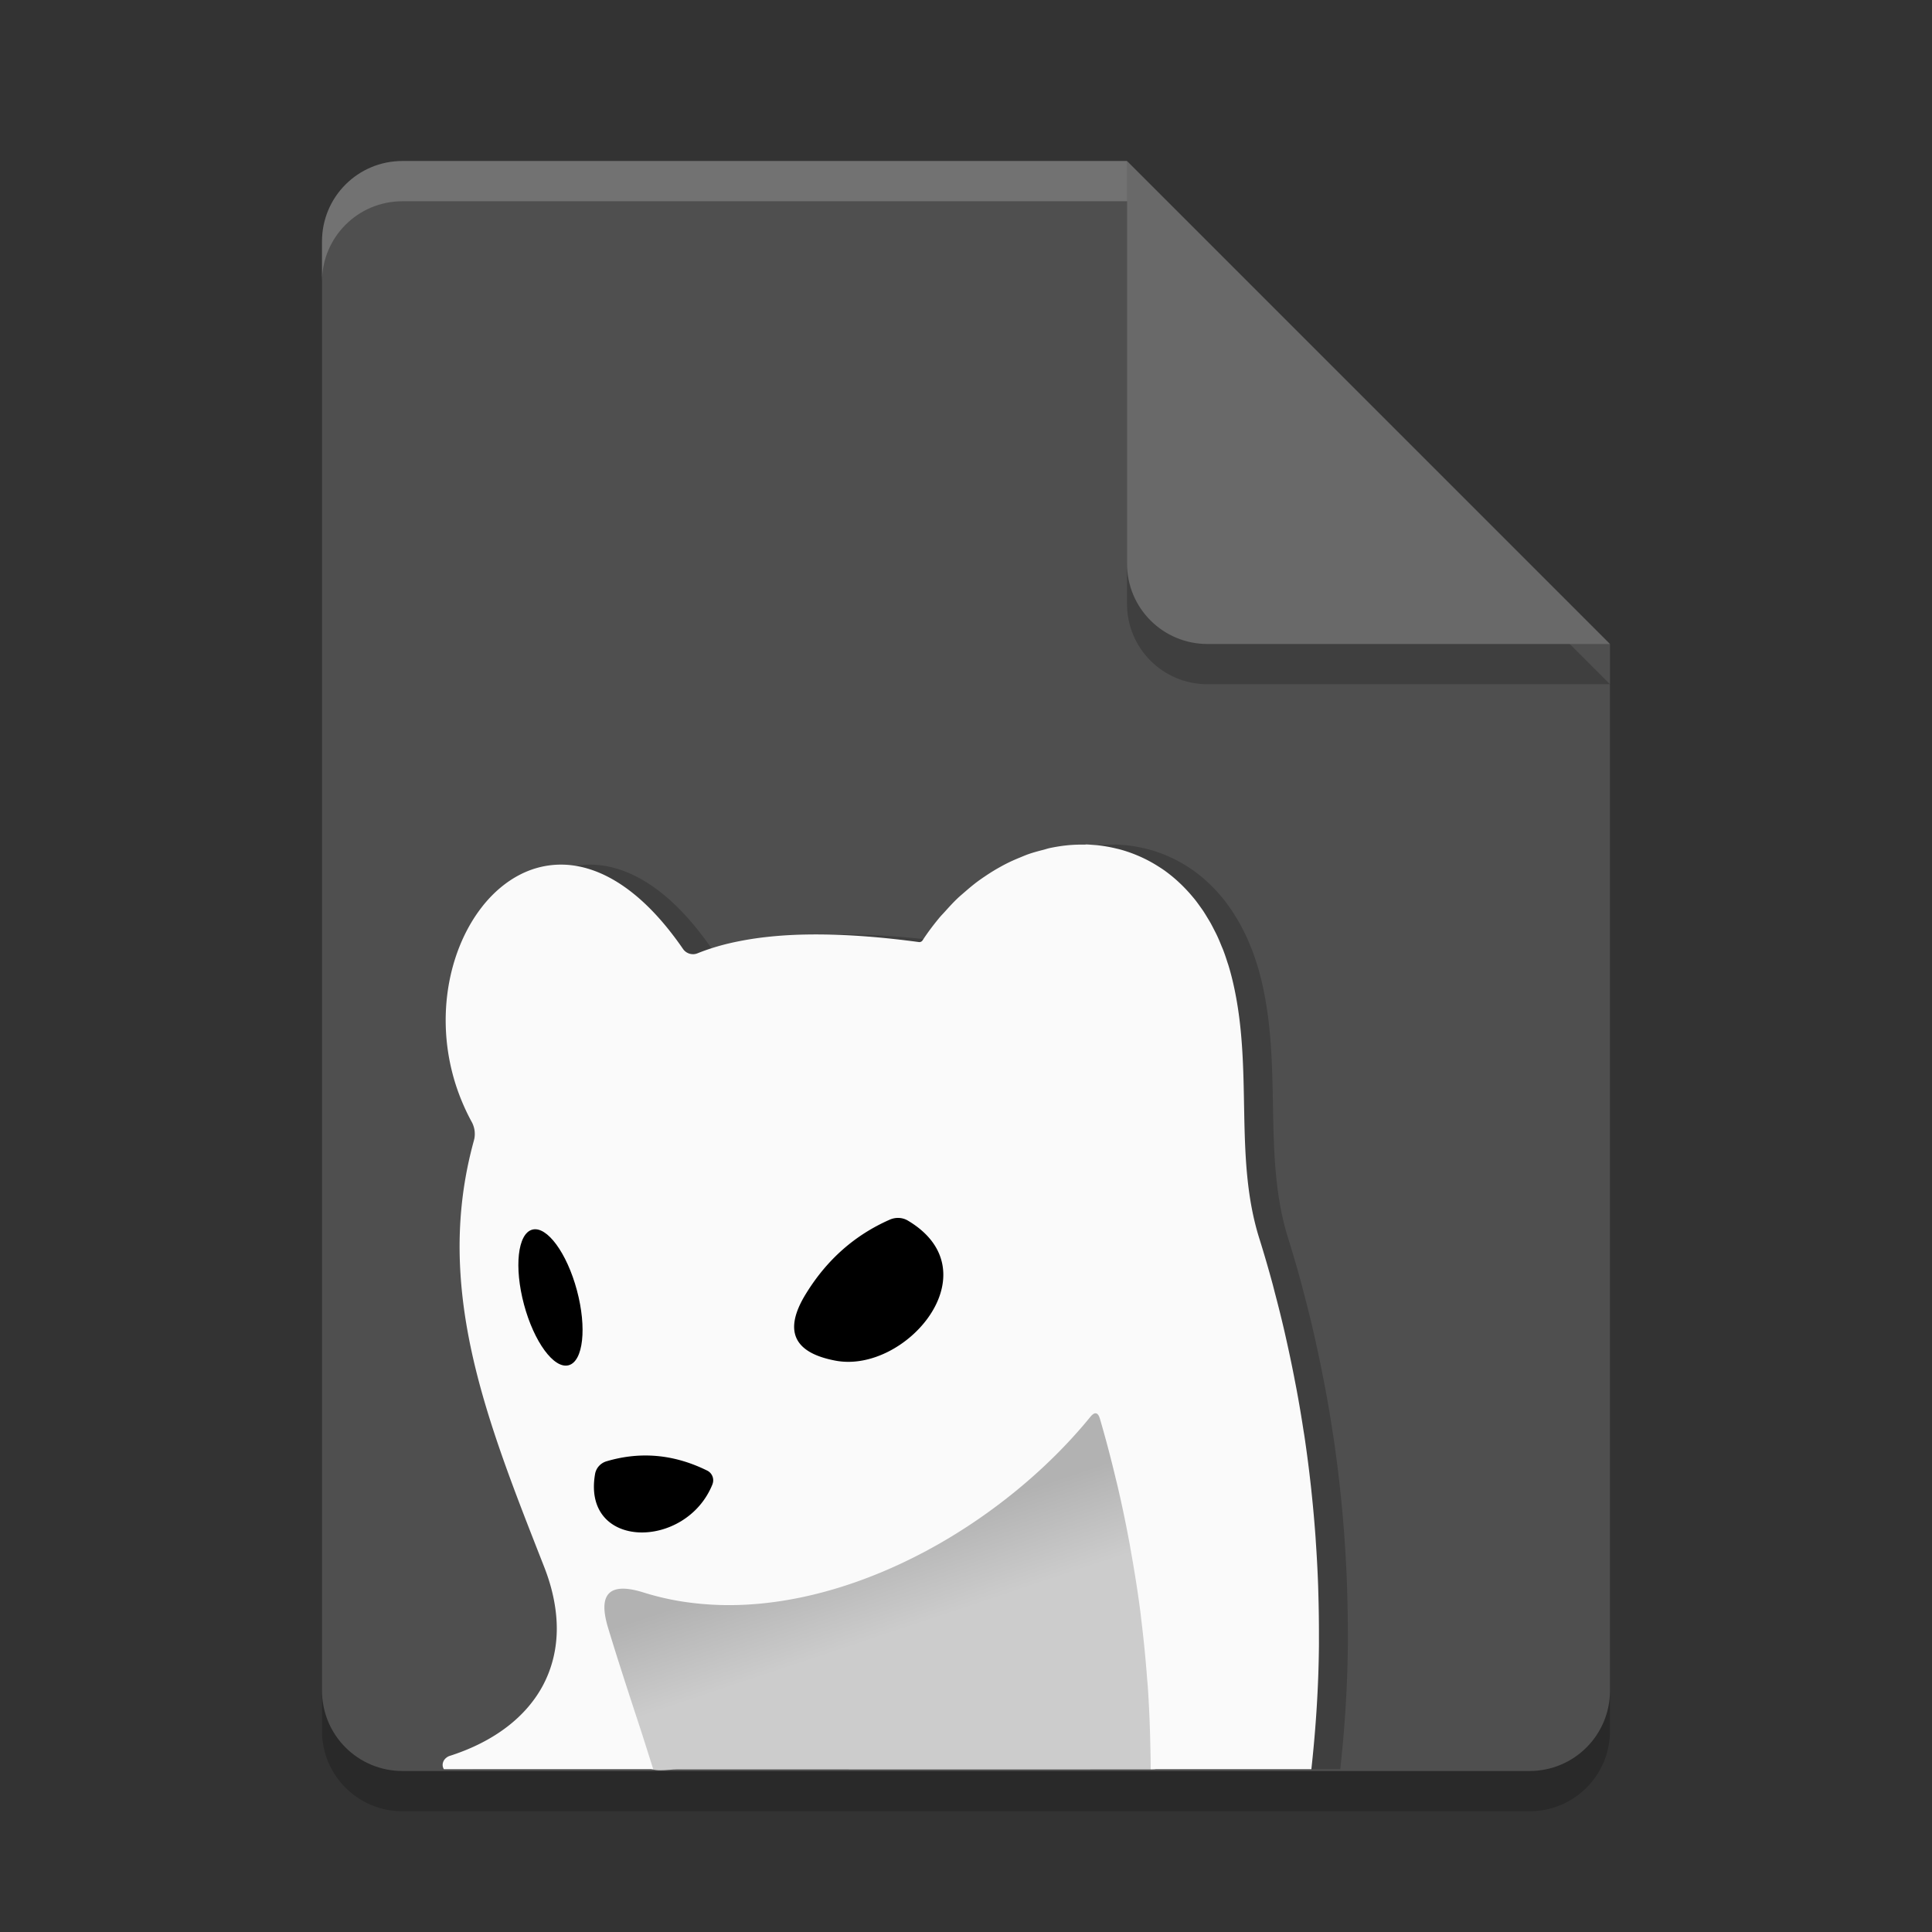 <svg width="48" height="48" version="1.1" xmlns="http://www.w3.org/2000/svg" xmlns:xlink="http://www.w3.org/1999/xlink">
 <rect width="100%" height="100%" fill="#333333" stroke="none"/>
 <defs>
  <linearGradient id="linearGradient916" x1="135.682" x2="136.717" y1="-16.535" y2="-13.446" gradientTransform="translate(-106.777,68.61)" gradientUnits="userSpaceOnUse">
   <stop style="stop-color:#b2b2b2" offset="0"/>
   <stop style="stop-color:#cccccc" offset="1"/>
  </linearGradient>
 </defs>
 <path d="m10 5c-1.108 0-2 0.892-2 2v36c0 1.108 0.892 2 2 2h28c1.108 0 2-0.892 2-2v-26l-12-12z" style="opacity:.2"/>
 <path d="m10 4c-1.108 0-2 0.892-2 2v36c0 1.108 0.892 2 2 2h28c1.108 0 2-0.892 2-2v-26l-10-2-2-10z" style="fill:#4f4f4f"/>
 <path d="m40 17-12-12v10c0 1.108 0.892 2 2 2z" style="opacity:.2"/>
 <path d="m40 16-12-12v10c0 1.108 0.892 2 2 2z" style="fill:#696969"/>
 <path d="m10 4c-1.108 0-2 0.892-2 2v1c0-1.108 0.892-2 2-2h18v-1h-18z" style="fill:#ffffff;opacity:.2"/>
 <g transform="matrix(.718 0 0 .718 .944 .88)">
  <path d="m37.245 28.001c-0.151-0.003-0.302-2.44e-4 -0.454 0.009-0.256 0.016-0.512 0.054-0.769 0.107-0.079 0.016-0.157 0.044-0.236 0.064-0.174 0.044-0.348 0.091-0.52 0.151-0.096 0.034-0.19 0.075-0.285 0.114-0.16 0.065-0.32 0.135-0.477 0.215-0.091 0.046-0.181 0.096-0.272 0.147-0.156 0.088-0.308 0.184-0.459 0.286-0.091 0.061-0.181 0.123-0.27 0.189-0.147 0.11-0.29 0.23-0.432 0.354-0.084 0.073-0.168 0.143-0.25 0.22-0.151 0.144-0.295 0.301-0.438 0.461-0.065 0.072-0.132 0.139-0.195 0.215-0.202 0.244-0.397 0.501-0.578 0.778a0.131 0.131 0 0 1-0.124 0.062c-1.256-0.17-2.399-0.257-3.431-0.264-0.344-0.002-0.677 0.004-0.996 0.02-0.319 0.016-0.626 0.042-0.92 0.076-0.294 0.034-0.576 0.079-0.845 0.131-0.269 0.052-0.527 0.113-0.772 0.184-0.244 0.071-0.477 0.151-0.696 0.239a0.422 0.422 0 0 1-0.132 0.032 0.422 0.422 0 0 1-0.09-0.004 0.422 0.422 0 0 1-0.043-0.008 0.422 0.422 0 0 1-1e-3 0 0.422 0.422 0 0 1-0.043-0.014 0.422 0.422 0 0 1-0.042-0.019 0.422 0.422 0 0 1-0.039-0.022 0.422 0.422 0 0 1-0.1-0.091 0.422 0.422 0 0 1 0-0.001 0.422 0.422 0 0 1-0.02-0.026c-0.152-0.222-0.306-0.429-0.46-0.623v-0.001c-0.922-1.164-1.857-1.836-2.742-2.123-0.148-0.048-0.293-0.085-0.438-0.112-0.145-0.027-0.287-0.044-0.428-0.051-0.141-0.007-0.281-0.004-0.418 0.008-0.273 0.024-0.538 0.084-0.792 0.177-0.127 0.047-0.252 0.102-0.373 0.165-0.484 0.251-0.919 0.625-1.288 1.091v0.001c-1.106 1.399-1.61 3.626-1.022 5.827v0.001c0.098 0.367 0.227 0.732 0.388 1.093v0.001c0.08 0.18 0.169 0.36 0.266 0.538a0.865 0.858 38.5 0 1 0.073 0.18 0.865 0.858 38.5 0 1 0 0.001 0.865 0.858 38.5 0 1 0.026 0.126 0.865 0.858 38.5 0 1 0 0.001 0.865 0.858 38.5 0 1 5e-3 0.064 0.865 0.858 38.5 0 1 0 0.001 0.865 0.858 38.5 0 1 1e-3 0.064 0.865 0.858 38.5 0 1 0 0.001 0.865 0.858 38.5 0 1-0.013 0.127 0.865 0.858 38.5 0 1 0 0.001 0.865 0.858 38.5 0 1-0.015 0.062 0.865 0.858 38.5 0 1 0 0.001 0.865 0.858 38.5 0 1-1e-3 0.007c-0.177 0.641-0.303 1.273-0.384 1.899v0.001c-0.121 0.939-0.14 1.863-0.078 2.78v0.001c0.062 0.917 0.203 1.825 0.405 2.733v0.001c0.539 2.42 1.503 4.832 2.492 7.357 0.151 0.387 0.261 0.764 0.332 1.13 0.071 0.365 0.104 0.719 0.099 1.059-5e-3 0.34-0.048 0.667-0.126 0.978-0.078 0.312-0.19 0.608-0.336 0.888v0.001c-0.586 1.12-1.705 1.977-3.234 2.468a0.304 0.346 69.2 0 0-0.041 0.015 0.304 0.346 69.2 0 0-0.038 0.019 0.304 0.346 69.2 0 0-0.035 0.024 0.304 0.346 69.2 0 0-0.061 0.055 0.304 0.346 69.2 0 0-0.054 0.315l0.018 0.036h7.246c-0.146-0.452-0.29-0.92-0.435-1.364-0.406-1.239-0.799-2.435-1.135-3.55-0.087-0.291-0.127-0.537-0.12-0.732 7e-3 -0.196 0.062-0.343 0.164-0.443 0.051-0.05 0.114-0.089 0.189-0.115 0.224-0.079 0.556-0.05 0.993 0.086 0.335 0.106 0.674 0.191 1.018 0.258h1e-3c0.343 0.067 0.69 0.113 1.039 0.143 0.35 0.03 0.702 0.043 1.057 0.038 2.478-0.035 5.036-0.897 7.316-2.235 0.977-0.574 1.903-1.236 2.751-1.957 0.848-0.721 1.618-1.502 2.281-2.315 0.078-0.097 0.146-0.14 0.203-0.128 0.057 0.012 0.102 0.077 0.136 0.197 0.195 0.664 0.372 1.34 0.536 2.023 0.024 0.1 0.05 0.2 0.073 0.3 0.152 0.65 0.289 1.309 0.412 1.973 0.025 0.137 0.049 0.275 0.073 0.412 0.115 0.655 0.22 1.314 0.305 1.978 0.015 0.117 0.026 0.235 0.041 0.353 0.076 0.626 0.138 1.256 0.186 1.888 8e-3 0.103 0.018 0.205 0.026 0.308 0.047 0.674 0.074 1.349 0.089 2.026 5e-3 0.228 0.011 0.456 0.012 0.684 3.1e-4 0.057 7e-5 0.114 0 0.172h5.561c0.156-1.419 0.249-2.849 0.262-4.281 1e-3 -0.108-2.9e-4 -0.216 0-0.324 1e-3 -0.487-6e-3 -0.973-0.02-1.46-3e-3 -0.086-4e-3 -0.172-7e-3 -0.258-0.018-0.517-0.045-1.033-0.081-1.547-4e-3 -0.064-7e-3 -0.128-0.012-0.192-0.085-1.164-0.212-2.319-0.382-3.461-0.01-0.064-0.021-0.127-0.031-0.191-0.073-0.478-0.153-0.952-0.241-1.424-0.028-0.149-0.058-0.297-0.086-0.446-0.075-0.385-0.155-0.766-0.239-1.146-0.038-0.172-0.076-0.343-0.116-0.514-0.096-0.411-0.198-0.818-0.305-1.222-0.029-0.111-0.056-0.223-0.086-0.334-0.143-0.525-0.294-1.046-0.455-1.558-0.893-2.837-0.201-5.841-0.92-8.899-0.047-0.198-0.098-0.389-0.155-0.574-9e-3 -0.028-0.019-0.054-0.028-0.082-0.049-0.155-0.1-0.307-0.157-0.453-0.013-0.034-0.028-0.065-0.042-0.099-0.05-0.123-0.1-0.246-0.154-0.362-0.035-0.076-0.073-0.148-0.111-0.222-0.038-0.075-0.076-0.15-0.116-0.222-0.04-0.071-0.082-0.139-0.123-0.207-0.046-0.075-0.091-0.151-0.139-0.223-0.038-0.056-0.077-0.109-0.116-0.164-0.052-0.073-0.105-0.146-0.159-0.215-0.043-0.054-0.087-0.105-0.131-0.157-0.054-0.064-0.11-0.126-0.166-0.186-0.049-0.052-0.098-0.103-0.149-0.153-0.052-0.052-0.106-0.102-0.159-0.151-0.055-0.05-0.11-0.098-0.166-0.145-0.058-0.048-0.117-0.095-0.177-0.141-0.049-0.037-0.098-0.074-0.149-0.109-0.051-0.035-0.102-0.068-0.154-0.101-0.197-0.127-0.402-0.24-0.611-0.335-0.035-0.016-0.069-0.031-0.104-0.046-0.217-0.093-0.437-0.17-0.664-0.23-0.028-0.007-0.056-0.013-0.084-0.02-0.233-0.057-0.47-0.099-0.709-0.122-0.021-2e-3 -0.042-0.002-0.064-0.004-0.102-0.008-0.204-0.018-0.307-0.02z" style="opacity:.2"/>
  <path d="m36.688 46.912c-0.707 0.044-0.97 0.894-1.491 1.288-2.701 2.757-6.257 4.828-10.131 5.28-1.52 0.186-3.056-0.038-4.51-0.486-0.676-0.203-1.444 0.32-1.35 1.054 0.137 1.092 0.601 2.116 0.9 3.171 0.31 0.876 0.538 1.791 0.888 2.646 0.314 0.261 0.746 0.135 1.146 0.135 5.471-0.002 10.943 0.008 16.414 0 0.724 0 0.209-1.131 0.315-1.637-0.119-3.757-0.715-7.504-1.791-11.106-0.069-0.164-0.21-0.309-0.389-0.345z" style="fill:url(#linearGradient916)"/>
  <path d="m36.245 28.001c-0.151-0.003-0.302-2.44e-4 -0.454 0.009-0.256 0.016-0.512 0.054-0.769 0.107-0.079 0.016-0.157 0.044-0.236 0.064-0.174 0.044-0.348 0.091-0.52 0.151-0.096 0.034-0.19 0.075-0.285 0.114-0.16 0.065-0.32 0.135-0.477 0.215-0.091 0.046-0.181 0.096-0.272 0.147-0.156 0.088-0.308 0.184-0.459 0.286-0.091 0.061-0.181 0.123-0.27 0.189-0.147 0.11-0.29 0.23-0.432 0.354-0.084 0.073-0.168 0.143-0.25 0.22-0.151 0.144-0.295 0.301-0.438 0.461-0.065 0.072-0.132 0.139-0.195 0.215-0.202 0.244-0.397 0.501-0.578 0.778a0.131 0.131 0 0 1-0.124 0.062c-1.256-0.17-2.399-0.257-3.431-0.264-0.344-0.002-0.677 0.004-0.996 0.02-0.319 0.016-0.626 0.042-0.92 0.076-0.294 0.034-0.576 0.079-0.845 0.131-0.269 0.052-0.527 0.113-0.772 0.184-0.244 0.071-0.477 0.151-0.696 0.239a0.422 0.422 0 0 1-0.132 0.032 0.422 0.422 0 0 1-0.09-0.004 0.422 0.422 0 0 1-0.043-0.008 0.422 0.422 0 0 1-1e-3 0 0.422 0.422 0 0 1-0.043-0.014 0.422 0.422 0 0 1-0.042-0.019 0.422 0.422 0 0 1-0.039-0.022 0.422 0.422 0 0 1-0.1-0.091 0.422 0.422 0 0 1 0-0.001 0.422 0.422 0 0 1-0.02-0.026c-0.152-0.222-0.306-0.429-0.46-0.623v-0.001c-0.922-1.164-1.857-1.836-2.742-2.123-0.148-0.048-0.293-0.085-0.438-0.112-0.145-0.027-0.287-0.044-0.428-0.051-0.141-0.007-0.281-0.004-0.418 0.008-0.273 0.024-0.538 0.084-0.792 0.177-0.127 0.047-0.252 0.102-0.373 0.165-0.484 0.251-0.919 0.625-1.288 1.091v0.001c-1.106 1.399-1.61 3.626-1.022 5.827v0.001c0.098 0.367 0.227 0.732 0.388 1.093v0.001c0.08 0.18 0.169 0.36 0.266 0.538a0.865 0.858 38.5 0 1 0.073 0.18 0.865 0.858 38.5 0 1 0 0.001 0.865 0.858 38.5 0 1 0.026 0.126 0.865 0.858 38.5 0 1 0 0.001 0.865 0.858 38.5 0 1 5e-3 0.064 0.865 0.858 38.5 0 1 0 0.001 0.865 0.858 38.5 0 1 1e-3 0.064 0.865 0.858 38.5 0 1 0 0.001 0.865 0.858 38.5 0 1-0.013 0.127 0.865 0.858 38.5 0 1 0 0.001 0.865 0.858 38.5 0 1-0.015 0.062 0.865 0.858 38.5 0 1 0 0.001 0.865 0.858 38.5 0 1-1e-3 0.007c-0.177 0.641-0.303 1.273-0.384 1.899v0.001c-0.121 0.939-0.14 1.863-0.078 2.78v0.001c0.062 0.917 0.203 1.825 0.405 2.733v0.001c0.539 2.42 1.503 4.832 2.492 7.357 0.151 0.387 0.261 0.764 0.332 1.13 0.071 0.365 0.104 0.719 0.099 1.059-5e-3 0.34-0.048 0.667-0.126 0.978-0.078 0.312-0.19 0.608-0.336 0.888v0.001c-0.586 1.12-1.705 1.977-3.234 2.468a0.304 0.346 69.2 0 0-0.041 0.015 0.304 0.346 69.2 0 0-0.038 0.019 0.304 0.346 69.2 0 0-0.035 0.024 0.304 0.346 69.2 0 0-0.061 0.055 0.304 0.346 69.2 0 0-0.054 0.315l0.018 0.036h7.246c-0.146-0.452-0.29-0.92-0.435-1.364-0.406-1.239-0.799-2.435-1.135-3.55-0.087-0.291-0.127-0.537-0.12-0.732 7e-3 -0.196 0.062-0.343 0.164-0.443 0.051-0.05 0.114-0.089 0.189-0.115 0.224-0.079 0.556-0.05 0.993 0.086 0.335 0.106 0.674 0.191 1.018 0.258h1e-3c0.343 0.067 0.69 0.113 1.039 0.143 0.35 0.03 0.702 0.043 1.057 0.038 2.478-0.035 5.036-0.897 7.316-2.235 0.977-0.574 1.903-1.236 2.751-1.957 0.848-0.721 1.618-1.502 2.281-2.315 0.078-0.097 0.146-0.14 0.203-0.128 0.057 0.012 0.102 0.077 0.136 0.197 0.195 0.664 0.372 1.34 0.536 2.023 0.024 0.1 0.05 0.2 0.073 0.3 0.152 0.65 0.289 1.309 0.412 1.973 0.025 0.137 0.049 0.275 0.073 0.412 0.115 0.655 0.22 1.314 0.305 1.978 0.015 0.117 0.026 0.235 0.041 0.353 0.076 0.626 0.138 1.256 0.186 1.888 8e-3 0.103 0.018 0.205 0.026 0.308 0.047 0.674 0.074 1.349 0.089 2.026 5e-3 0.228 0.011 0.456 0.012 0.684 3.1e-4 0.057 7e-5 0.114 0 0.172h5.561c0.156-1.419 0.249-2.849 0.262-4.281 1e-3 -0.108-2.9e-4 -0.216 0-0.324 1e-3 -0.487-6e-3 -0.973-0.02-1.46-3e-3 -0.086-4e-3 -0.172-7e-3 -0.258-0.018-0.517-0.045-1.033-0.081-1.547-4e-3 -0.064-7e-3 -0.128-0.012-0.192-0.085-1.164-0.212-2.319-0.382-3.461-0.01-0.064-0.021-0.127-0.031-0.191-0.073-0.478-0.153-0.952-0.241-1.424-0.028-0.149-0.058-0.297-0.086-0.446-0.075-0.385-0.155-0.766-0.239-1.146-0.038-0.172-0.076-0.343-0.116-0.514-0.096-0.411-0.198-0.818-0.305-1.222-0.029-0.111-0.056-0.223-0.086-0.334-0.143-0.525-0.294-1.046-0.455-1.558-0.893-2.837-0.201-5.841-0.92-8.899-0.047-0.198-0.098-0.389-0.155-0.574-9e-3 -0.028-0.019-0.054-0.028-0.082-0.049-0.155-0.1-0.307-0.157-0.453-0.013-0.034-0.028-0.065-0.042-0.099-0.05-0.123-0.1-0.246-0.154-0.362-0.035-0.076-0.073-0.148-0.111-0.222-0.038-0.075-0.076-0.15-0.116-0.222-0.04-0.071-0.082-0.139-0.123-0.207-0.046-0.075-0.091-0.151-0.139-0.223-0.038-0.056-0.077-0.109-0.116-0.164-0.052-0.073-0.105-0.146-0.159-0.215-0.043-0.054-0.087-0.105-0.131-0.157-0.054-0.064-0.11-0.126-0.166-0.186-0.049-0.052-0.098-0.103-0.149-0.153-0.052-0.052-0.106-0.102-0.159-0.151-0.055-0.05-0.11-0.098-0.166-0.145-0.058-0.048-0.117-0.095-0.177-0.141-0.049-0.037-0.098-0.074-0.149-0.109-0.051-0.035-0.102-0.068-0.154-0.101-0.197-0.127-0.402-0.24-0.611-0.335-0.035-0.016-0.069-0.031-0.104-0.046-0.217-0.093-0.437-0.17-0.664-0.23-0.028-0.007-0.056-0.013-0.084-0.02-0.233-0.057-0.47-0.099-0.709-0.122-0.021-2e-3 -0.042-0.002-0.064-0.004-0.102-0.008-0.204-0.018-0.307-0.02z" style="fill:#fafafa"/>
  <path d="m27.592 45.856q-2.193-0.415-1.017-2.318 1.086-1.764 2.899-2.56a0.664 0.699 49.6 0 1 0.63 0.035c2.961 1.764-0.083 5.307-2.512 4.843z"/>
  <ellipse transform="rotate(75)" cx="46.771" cy="-5.826" rx="2.429" ry=".948"/>
  <path d="m23.337 50.139c-0.92 2.276-4.511 2.269-4.062-0.353a0.554 0.567 86.5 0 1 0.408-0.45q1.764-0.519 3.473 0.325a0.374 0.374 0 0 1 0.18 0.477z"/>
 </g>
</svg>
